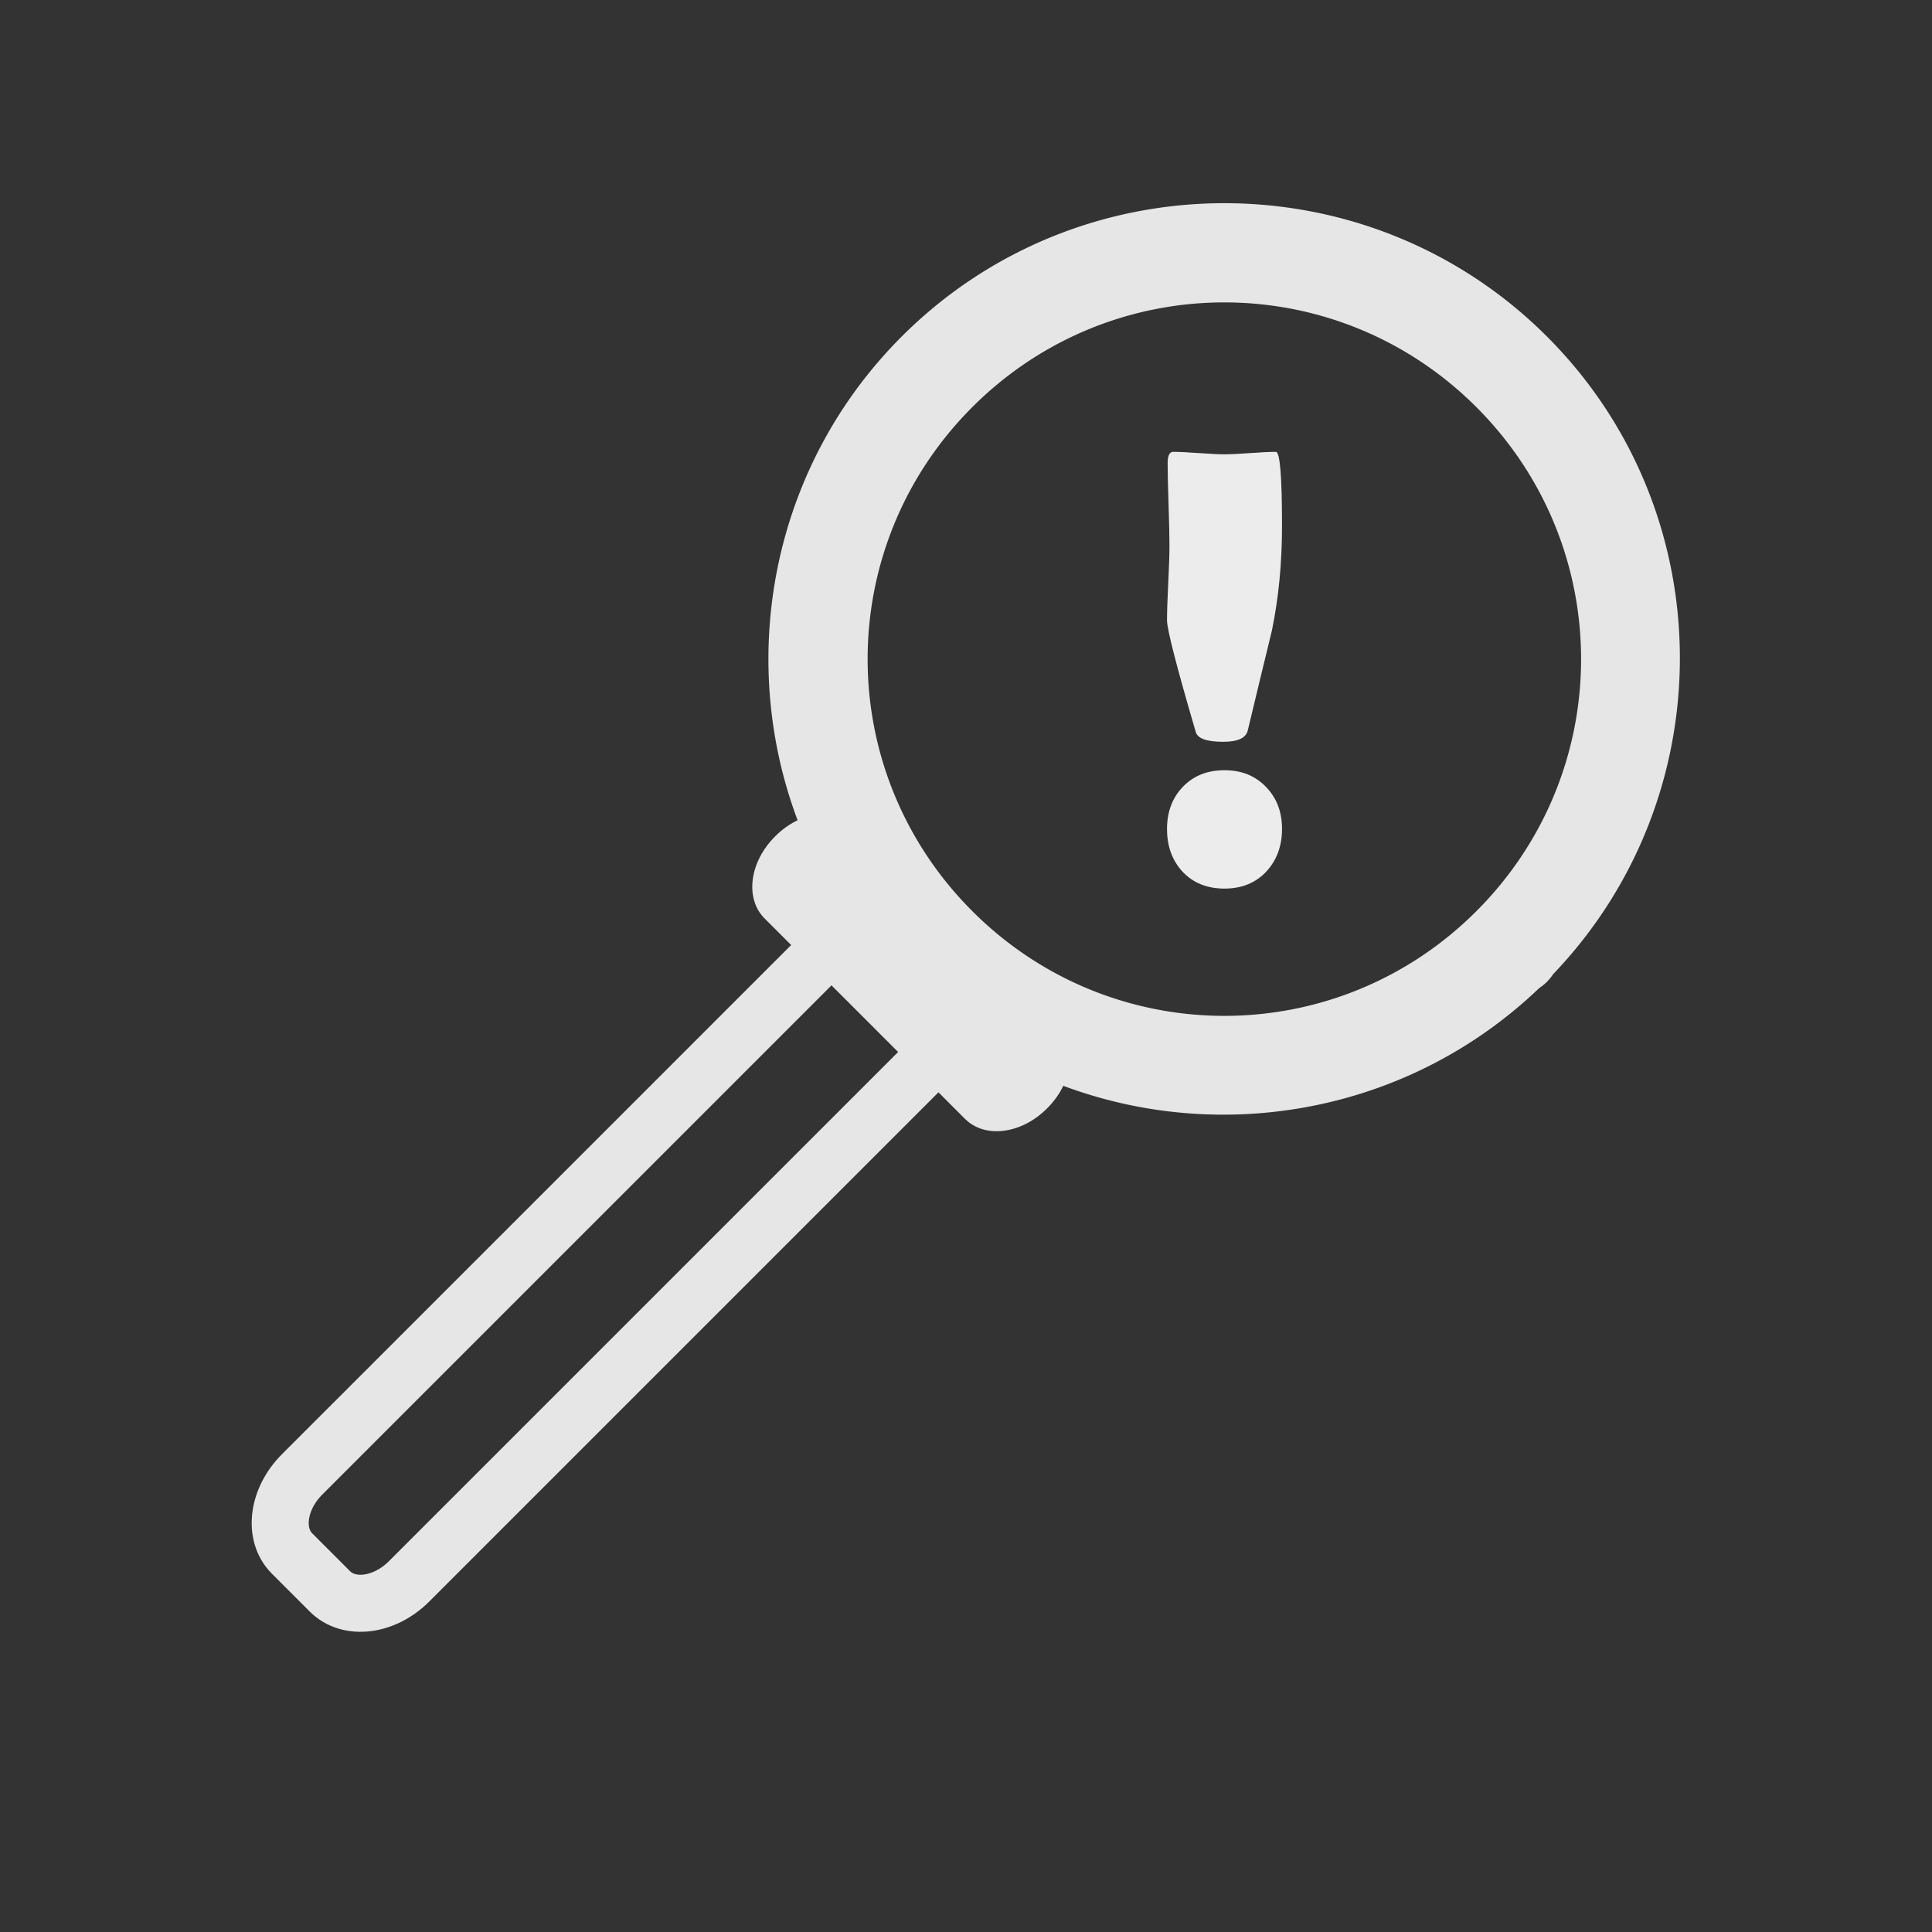 <?xml version="1.0" encoding="UTF-8" standalone="no"?>
<svg
   xmlns:dc="http://purl.org/dc/elements/1.1/"
   xmlns:cc="http://creativecommons.org/ns#"
   xmlns:rdf="http://www.w3.org/1999/02/22-rdf-syntax-ns#"
   xmlns:svg="http://www.w3.org/2000/svg"
   xmlns="http://www.w3.org/2000/svg"
   xmlns:sodipodi="http://sodipodi.sourceforge.net/DTD/sodipodi-0.dtd"
   xmlns:inkscape="http://www.inkscape.org/namespaces/inkscape"
   width="512"
   height="512"
   viewBox="0 0 135.467 135.467"
   version="1.1"
   id="svg8"
   inkscape:version="1.0 (4035a4fb49, 2020-05-01)"
   sodipodi:docname="sachkunde_icon.svg">
  <rect x="0" y="0" width="135.467" height="135.467" fill="#333333" stroke="none"/>
  <defs
     id="defs2" />
  <sodipodi:namedview
     inkscape:snap-global="false"
     id="base"
     pagecolor="#ffffff"
     bordercolor="#666666"
     borderopacity="1.0"
     inkscape:pageopacity="0.0"
     inkscape:pageshadow="2"
     inkscape:zoom="0.49497476"
     inkscape:cx="-8.969348"
     inkscape:cy="219.66369"
     inkscape:document-units="mm"
     inkscape:current-layer="layer2"
     inkscape:document-rotation="0"
     showgrid="false"
     inkscape:window-width="1920"
     inkscape:window-height="1027"
     inkscape:window-x="1912"
     inkscape:window-y="-8"
     inkscape:window-maximized="1"
     units="px"
     inkscape:snap-bbox="true"
     inkscape:bbox-paths="true"
     inkscape:bbox-nodes="true"
     inkscape:snap-bbox-edge-midpoints="true"
     inkscape:snap-bbox-midpoints="true"
     inkscape:object-paths="true"
     inkscape:snap-intersection-paths="true"
     inkscape:snap-smooth-nodes="true"
     inkscape:snap-midpoints="true"
     inkscape:snap-object-midpoints="true"
     inkscape:snap-center="true"
     inkscape:snap-text-baseline="true"
     inkscape:snap-others="false" />
  <g
     inkscape:groupmode="layer"
     id="layer2"
     inkscape:label="Background 1">
    <g
       id="g885"
       transform="rotate(45,35.829,83.947)">
      <path
         style="color:#000000;font-style:normal;font-variant:normal;font-weight:normal;font-stretch:normal;font-size:medium;line-height:normal;font-family:sans-serif;font-variant-ligatures:normal;font-variant-position:normal;font-variant-caps:normal;font-variant-numeric:normal;font-variant-alternates:normal;font-variant-east-asian:normal;font-feature-settings:normal;font-variation-settings:normal;text-indent:0;text-align:start;text-decoration:none;text-decoration-line:none;text-decoration-style:solid;text-decoration-color:#000000;letter-spacing:normal;word-spacing:normal;text-transform:none;writing-mode:lr-tb;direction:ltr;text-orientation:mixed;dominant-baseline:auto;baseline-shift:baseline;text-anchor:start;white-space:normal;shape-padding:0;shape-margin:0;inline-size:0;clip-rule:nonzero;display:inline;overflow:visible;visibility:visible;isolation:auto;mix-blend-mode:normal;color-interpolation:sRGB;color-interpolation-filters:linearRGB;solid-color:#000000;solid-opacity:1;vector-effect:none;fill:#e6e6e6;fill-opacity:1;fill-rule:nonzero;stroke:none;stroke-width:7;stroke-linecap:round;stroke-linejoin:round;stroke-miterlimit:4;stroke-dasharray:none;stroke-dashoffset:0;stroke-opacity:1;color-rendering:auto;image-rendering:auto;shape-rendering:auto;text-rendering:auto;enable-background:accumulate;stop-color:#000000;stop-opacity:1;opacity:1"
         d="M 44.52 -10.092 C 26.893 -10.092 12.527 4.272 12.527 21.898 C 12.527 39.525 26.893 53.889 44.52 53.889 C 61.908 53.889 76.059 39.893 76.439 22.594 A 3.5 3.5 0 0 0 76.51 21.898 A 3.5 3.5 0 0 0 76.439 21.207 C 76.061 3.906 61.909 -10.092 44.52 -10.092 z M 44.52 -3.092 C 58.363 -3.092 69.51 8.055 69.51 21.898 C 69.51 35.742 58.363 46.889 44.52 46.889 C 30.676 46.889 19.527 35.742 19.527 21.898 C 19.527 8.055 30.676 -3.092 44.52 -3.092 z "
         id="path899" />
      <path
         id="rect870"
         style="fill:none;stroke:#e6e6e6;stroke-width:4;stroke-linecap:round;stroke-linejoin:round;stroke-miterlimit:4;stroke-dasharray:none"
         d="m 42.642,52.287 h 3.753 c 1.899,0 3.427,1.971 3.427,4.419 v 51.341 c 0,2.448 -1.528,4.419 -3.427,4.419 h -3.753 c -1.899,0 -3.427,-1.971 -3.427,-4.419 V 56.706 c 0,-2.448 1.528,-4.419 3.427,-4.419 z" />
      <path
         id="rect872"
         style="fill:#e6e6e6;stroke:none;stroke-width:5.171;stroke-linecap:round;stroke-linejoin:round"
         d="M 34.578,48.365 H 54.46 c 1.963,0 3.544,2.038 3.544,4.57 v 0.046 c 0,2.532 -1.581,4.57 -3.544,4.57 H 34.578 c -1.963,0 -3.544,-2.038 -3.544,-4.57 v -0.046 c 0,-2.532 1.581,-4.57 3.544,-4.57 z" />
    </g>
    <g
       aria-label="!"
       id="text889"
       style="font-style:normal;font-variant:normal;font-weight:normal;font-stretch:normal;font-size:43.921px;line-height:1.25;font-family:'Berlin Sans FB Demi';-inkscape-font-specification:'Berlin Sans FB Demi';fill:#ececec;fill-opacity:1;stroke:none;stroke-width:1.098">
      <path
         d="m 89.892,36.871 q 0,3.903 -0.708,7.335 -0.858,3.517 -1.694,7.013 -0.193,0.794 -1.716,0.794 -1.737,0 -1.93,-0.686 -2.016,-6.884 -2.016,-7.828 0,-0.879 0.086,-2.616 0.086,-1.737 0.086,-2.616 0,-0.965 -0.064,-2.895 -0.064,-1.93 -0.064,-2.895 0,-0.794 0.386,-0.794 0.6,0 1.801,0.086 1.201,0.086 1.801,0.086 0.6,0 1.801,-0.086 1.201,-0.086 1.801,-0.086 0.429,0 0.429,5.19 z m 0,21.253 q 0,1.801 -1.115,3.002 -1.115,1.18 -2.917,1.18 -1.823,0 -2.938,-1.18 -1.094,-1.18 -1.094,-3.002 0,-1.801 1.115,-2.96 1.115,-1.158 2.917,-1.158 1.78,0 2.895,1.158 1.137,1.158 1.137,2.96 z"
         style="font-style:normal;font-variant:normal;font-weight:normal;font-stretch:normal;font-family:'Berlin Sans FB Demi';-inkscape-font-specification:'Berlin Sans FB Demi';fill:#ececec;stroke-width:1.098"
         id="path891" />
    </g>
  </g>
</svg>
